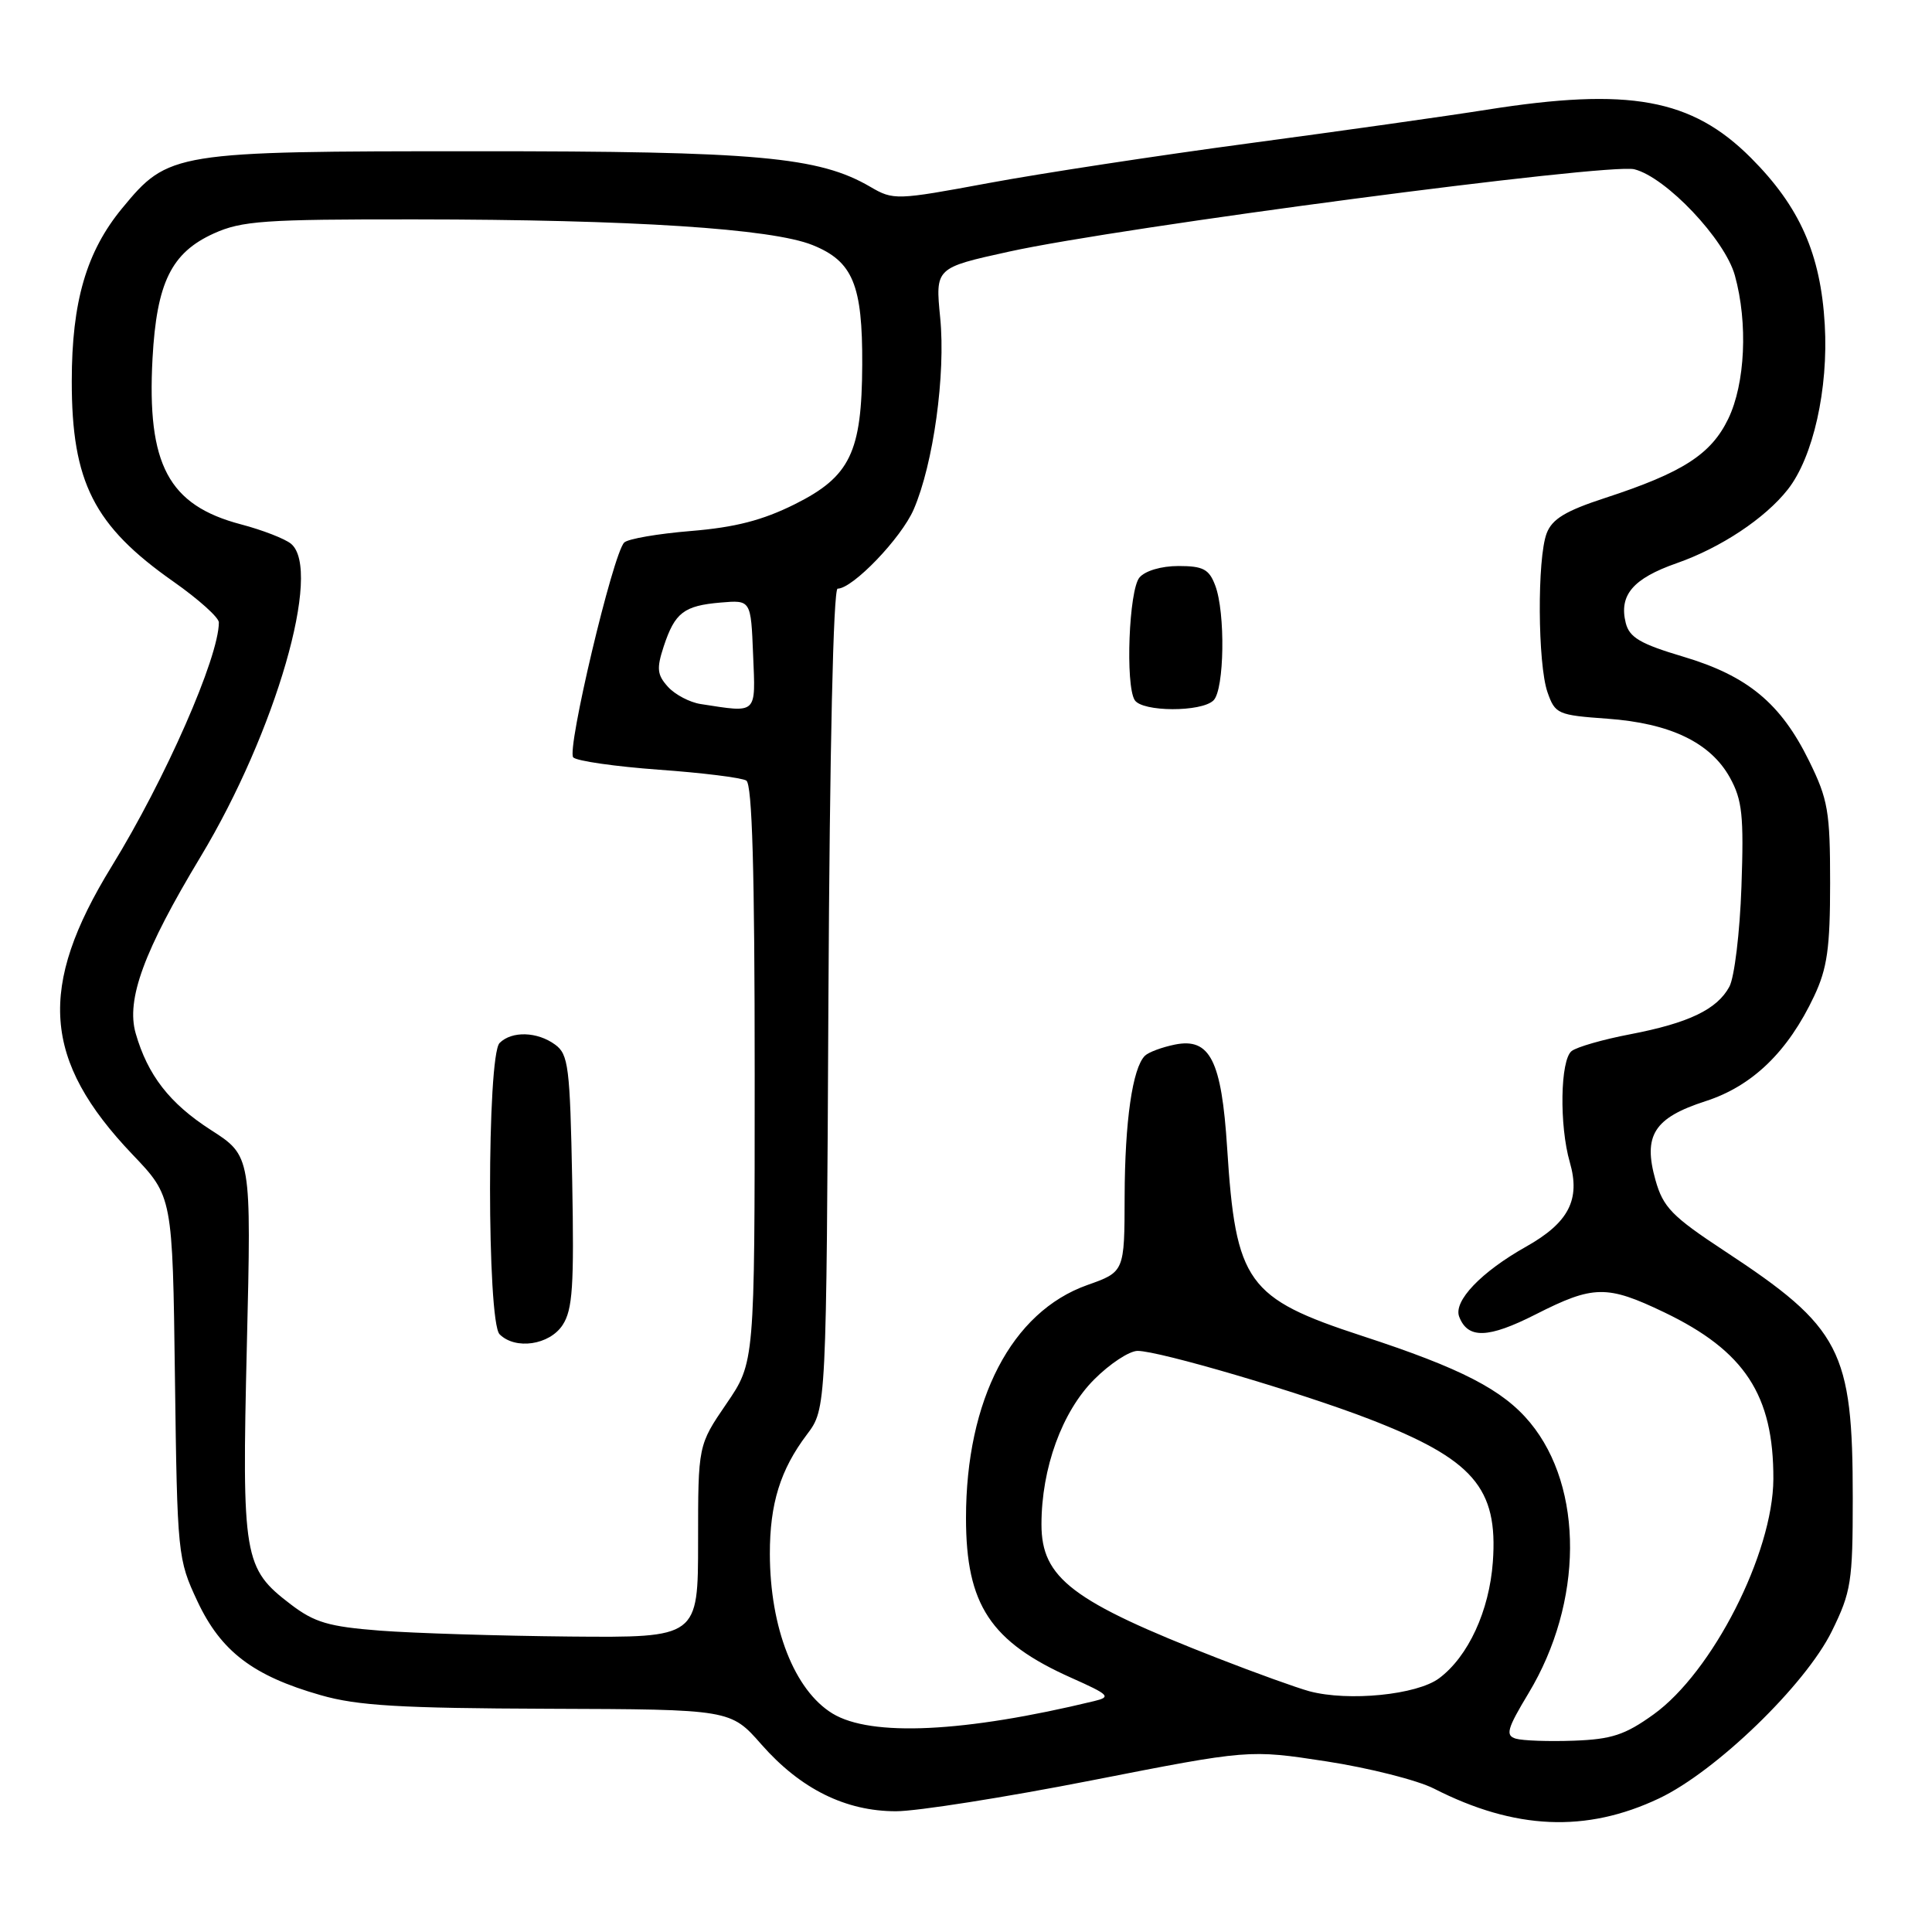 <?xml version="1.0" encoding="UTF-8" standalone="no"?>
<!DOCTYPE svg PUBLIC "-//W3C//DTD SVG 1.1//EN" "http://www.w3.org/Graphics/SVG/1.1/DTD/svg11.dtd" >
<svg xmlns="http://www.w3.org/2000/svg" xmlns:xlink="http://www.w3.org/1999/xlink" version="1.1" viewBox="0 0 256 256">
 <g >
 <path fill="currentColor"
d=" M 219.83 238.30 C 227.37 234.73 239.24 223.25 242.73 216.14 C 245.29 210.93 245.50 209.59 245.50 198.50 C 245.50 178.90 243.95 175.91 228.51 165.76 C 221.54 161.17 220.38 159.98 219.36 156.37 C 217.69 150.44 219.16 148.12 226.00 145.91 C 232.20 143.91 236.91 139.36 240.38 132.00 C 242.12 128.31 242.50 125.62 242.50 117.00 C 242.50 107.53 242.23 105.94 239.71 100.82 C 235.96 93.19 231.57 89.55 223.03 87.01 C 217.35 85.32 215.91 84.47 215.42 82.55 C 214.50 78.86 216.37 76.66 222.16 74.63 C 228.00 72.59 233.88 68.69 236.89 64.86 C 240.25 60.60 242.29 51.51 241.79 43.01 C 241.25 33.66 238.48 27.40 232.01 20.92 C 224.16 13.06 215.89 11.55 197.00 14.54 C 191.78 15.37 177.60 17.37 165.50 18.99 C 153.40 20.61 137.86 22.98 130.98 24.26 C 118.76 26.53 118.38 26.54 115.33 24.76 C 108.50 20.77 100.34 20.03 63.00 20.04 C 22.97 20.04 22.32 20.15 16.19 27.59 C 11.45 33.33 9.51 39.99 9.51 50.50 C 9.50 63.89 12.43 69.67 23.00 77.08 C 26.30 79.40 29.00 81.82 29.00 82.47 C 29.00 87.09 21.91 103.24 14.79 114.81 C 4.95 130.83 5.64 140.48 17.56 152.98 C 22.87 158.54 22.87 158.54 23.18 182.52 C 23.49 206.08 23.55 206.60 26.16 212.18 C 29.28 218.82 33.53 222.06 42.50 224.62 C 47.37 226.02 53.04 226.35 72.65 226.42 C 96.81 226.50 96.81 226.50 100.91 231.17 C 106.09 237.05 112.04 240.00 118.72 240.00 C 121.51 240.00 133.18 238.16 144.65 235.91 C 165.50 231.82 165.50 231.82 175.75 233.39 C 181.39 234.26 187.81 235.88 190.01 237.00 C 200.71 242.46 210.16 242.88 219.83 238.30 Z  M 200.85 230.38 C 199.45 229.96 199.69 229.09 202.54 224.36 C 209.79 212.33 209.88 197.16 202.76 188.52 C 199.16 184.16 193.64 181.31 180.50 177.02 C 165.21 172.02 163.74 169.98 162.60 152.07 C 161.86 140.51 160.33 137.48 155.69 138.41 C 153.97 138.76 152.18 139.42 151.70 139.90 C 150.06 141.54 149.05 148.57 149.02 158.52 C 149.00 168.53 149.00 168.53 144.06 170.28 C 134.05 173.84 128.00 185.47 128.00 201.15 C 128.00 212.65 131.24 217.55 142.00 222.34 C 146.99 224.57 147.27 224.85 145.00 225.40 C 127.78 229.57 115.42 230.16 110.31 227.05 C 105.27 223.97 102.03 215.72 102.01 205.90 C 102.00 199.25 103.40 194.74 106.92 190.08 C 109.50 186.66 109.50 186.66 109.77 132.33 C 109.94 99.27 110.42 78.00 110.99 78.00 C 112.99 78.00 119.42 71.31 121.07 67.50 C 123.68 61.47 125.32 49.61 124.58 42.10 C 123.93 35.49 123.93 35.49 133.71 33.34 C 148.41 30.10 213.16 21.57 216.56 22.43 C 220.76 23.48 228.56 31.72 229.88 36.50 C 231.63 42.81 231.25 50.84 229.00 55.50 C 226.72 60.21 222.97 62.62 212.69 65.98 C 207.45 67.69 205.66 68.77 204.94 70.67 C 203.67 74.00 203.75 87.98 205.05 91.72 C 206.06 94.61 206.40 94.76 212.97 95.23 C 221.32 95.83 226.65 98.39 229.23 103.05 C 230.86 106.01 231.08 108.08 230.75 117.50 C 230.54 123.55 229.82 129.51 229.15 130.74 C 227.52 133.76 223.75 135.56 215.99 137.05 C 212.42 137.73 208.94 138.73 208.25 139.27 C 206.74 140.45 206.60 149.12 208.01 154.01 C 209.44 158.96 207.86 162.01 202.23 165.18 C 196.25 168.54 192.56 172.41 193.35 174.47 C 194.49 177.44 197.19 177.36 203.49 174.16 C 211.13 170.28 212.92 170.25 220.50 173.88 C 231.19 179.01 235.02 184.86 234.98 195.99 C 234.93 205.81 226.91 221.57 219.09 227.18 C 215.33 229.88 213.55 230.47 208.54 230.65 C 205.22 230.77 201.76 230.65 200.85 230.38 Z  M 160.80 92.80 C 162.24 91.36 162.39 81.16 161.02 77.57 C 160.21 75.42 159.42 75.00 156.15 75.00 C 153.87 75.00 151.72 75.64 150.98 76.53 C 149.59 78.20 149.10 90.74 150.35 92.76 C 151.33 94.35 159.22 94.38 160.80 92.80 Z  M 173.50 224.10 C 171.85 223.65 166.40 221.69 161.40 219.74 C 142.06 212.20 138.00 209.12 138.00 201.99 C 138.00 194.54 140.73 187.04 144.99 182.78 C 147.06 180.70 149.65 179.00 150.74 179.00 C 153.60 179.00 172.20 184.47 181.38 188.01 C 195.23 193.36 198.52 197.15 197.81 206.96 C 197.34 213.45 194.55 219.50 190.69 222.38 C 187.75 224.58 178.68 225.48 173.50 224.10 Z  M 50.38 216.07 C 43.55 215.54 41.68 214.99 38.53 212.59 C 32.27 207.81 32.04 206.46 32.71 178.25 C 33.31 153.17 33.31 153.17 27.90 149.70 C 22.47 146.20 19.57 142.46 17.98 136.93 C 16.69 132.44 19.06 126.00 26.58 113.52 C 36.53 97.00 42.74 75.52 38.56 72.05 C 37.76 71.39 34.78 70.23 31.93 69.48 C 22.32 66.95 19.45 61.57 20.21 47.50 C 20.76 37.45 22.70 33.49 28.32 30.94 C 32.03 29.26 35.00 29.05 55.00 29.07 C 83.78 29.09 102.25 30.29 107.66 32.47 C 113.01 34.62 114.30 37.73 114.25 48.33 C 114.20 59.94 112.65 63.15 105.32 66.81 C 101.03 68.95 97.40 69.88 91.55 70.36 C 87.17 70.72 83.20 71.40 82.71 71.89 C 81.22 73.38 75.04 99.44 75.96 100.36 C 76.44 100.84 81.54 101.57 87.30 101.99 C 93.06 102.40 98.28 103.05 98.89 103.43 C 99.67 103.92 100.00 115.36 100.00 142.32 C 100.00 180.53 100.00 180.53 96.25 186.01 C 92.50 191.50 92.50 191.50 92.50 204.25 C 92.50 217.00 92.50 217.00 75.50 216.85 C 66.15 216.76 54.85 216.41 50.38 216.07 Z  M 74.55 175.57 C 75.88 173.54 76.08 170.41 75.82 156.49 C 75.53 141.36 75.32 139.70 73.56 138.42 C 71.19 136.68 67.81 136.59 66.20 138.20 C 64.51 139.89 64.51 175.11 66.20 176.80 C 68.29 178.89 72.81 178.23 74.55 175.57 Z  M 92.85 93.29 C 91.40 93.07 89.44 92.04 88.51 91.01 C 87.07 89.42 86.98 88.59 87.95 85.64 C 89.43 81.17 90.61 80.26 95.50 79.84 C 99.50 79.50 99.50 79.50 99.79 86.75 C 100.12 94.75 100.43 94.46 92.85 93.29 Z "/>
</g>
</svg>